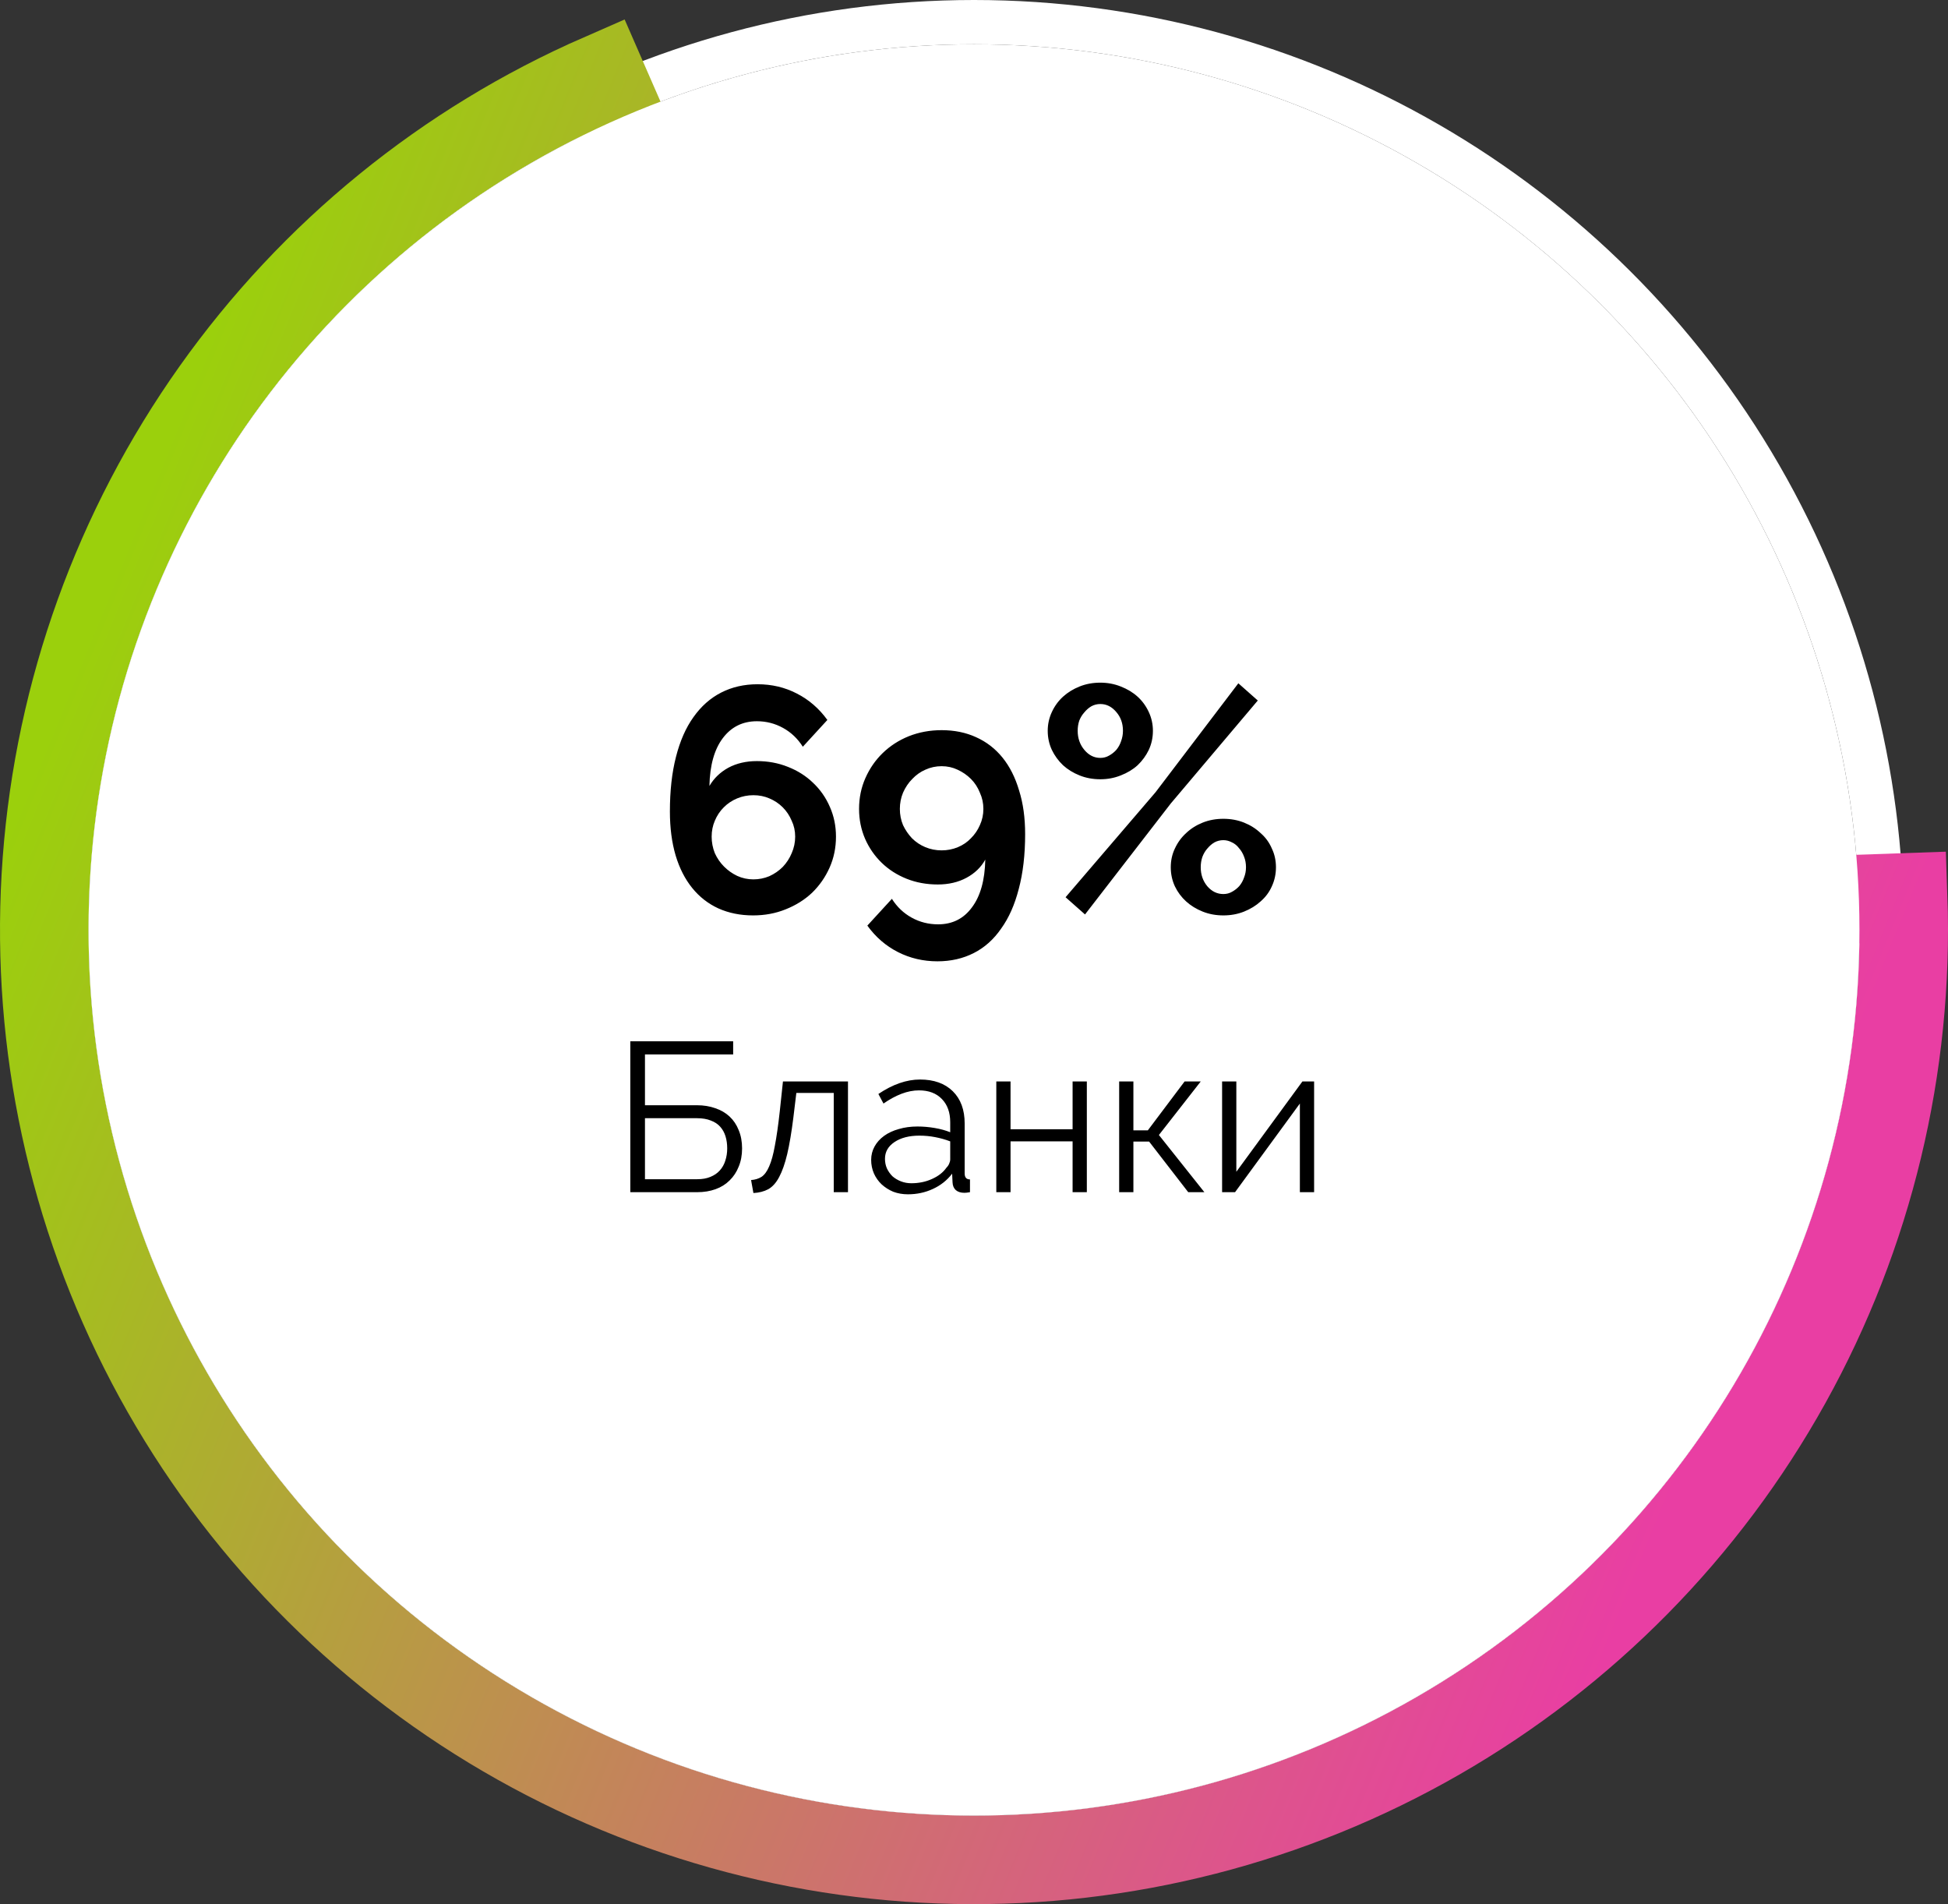 <svg width="220" height="215" viewBox="0 0 220 215" fill="none" xmlns="http://www.w3.org/2000/svg">
<rect x="0" y="0" width="220" height="215" fill="#333333" stroke="none"/>
<circle cx="110" cy="105" r="102.5" transform="rotate(-90 110 105)" stroke="white" stroke-width="5"/>
<path d="M214.936 101.336C215.602 120.408 211.057 139.302 201.791 155.985C192.524 172.669 178.885 186.511 162.341 196.024C145.797 205.538 126.973 210.362 107.893 209.979C88.812 209.596 70.197 204.02 54.048 193.85C37.899 183.681 24.827 169.302 16.237 152.26C7.647 135.219 3.865 116.158 5.296 97.127C6.726 78.097 13.317 59.816 24.358 44.25C35.4 28.685 50.475 16.422 67.963 8.782L110 105L214.936 101.336Z" stroke="url(#paint0_linear_90_1192)" stroke-width="10"/>
<circle cx="110" cy="105" r="97.5" fill="white" stroke="white" stroke-width="5"/>
<path d="M94.412 94.468C94.412 95.716 94.172 96.88 93.692 97.96C93.212 99.04 92.552 99.988 91.712 100.804C90.872 101.596 89.876 102.22 88.724 102.676C87.596 103.132 86.372 103.36 85.052 103.36C83.612 103.36 82.304 103.096 81.128 102.568C79.976 102.04 78.992 101.272 78.176 100.264C77.36 99.256 76.736 98.032 76.304 96.592C75.872 95.128 75.656 93.472 75.656 91.624C75.656 89.296 75.884 87.244 76.34 85.468C76.796 83.668 77.456 82.168 78.32 80.968C79.184 79.744 80.228 78.82 81.452 78.196C82.676 77.572 84.044 77.26 85.556 77.26C87.164 77.26 88.64 77.608 89.984 78.304C91.352 79 92.504 79.996 93.44 81.292L90.668 84.316C90.092 83.404 89.348 82.696 88.436 82.192C87.524 81.688 86.54 81.436 85.484 81.436C83.876 81.436 82.592 82.072 81.632 83.344C80.672 84.616 80.168 86.416 80.12 88.744C80.624 87.88 81.332 87.196 82.244 86.692C83.18 86.188 84.26 85.936 85.484 85.936C86.732 85.936 87.896 86.152 88.976 86.584C90.08 87.016 91.028 87.616 91.82 88.384C92.636 89.152 93.272 90.064 93.728 91.12C94.184 92.152 94.412 93.268 94.412 94.468ZM85.088 99.292C85.712 99.292 86.312 99.172 86.888 98.932C87.464 98.668 87.968 98.32 88.4 97.888C88.832 97.432 89.168 96.916 89.408 96.34C89.672 95.74 89.804 95.116 89.804 94.468C89.804 93.82 89.672 93.22 89.408 92.668C89.168 92.092 88.832 91.588 88.4 91.156C87.968 90.724 87.464 90.388 86.888 90.148C86.336 89.908 85.736 89.788 85.088 89.788C84.44 89.788 83.828 89.908 83.252 90.148C82.676 90.388 82.172 90.724 81.74 91.156C81.308 91.588 80.972 92.092 80.732 92.668C80.492 93.22 80.372 93.82 80.372 94.468C80.372 95.116 80.492 95.74 80.732 96.34C80.996 96.916 81.344 97.42 81.776 97.852C82.208 98.284 82.7 98.632 83.252 98.896C83.828 99.16 84.44 99.292 85.088 99.292ZM97.019 91.336C97.019 90.088 97.259 88.924 97.739 87.844C98.219 86.764 98.867 85.828 99.683 85.036C100.523 84.22 101.507 83.584 102.635 83.128C103.787 82.672 105.023 82.444 106.343 82.444C107.783 82.444 109.079 82.708 110.231 83.236C111.407 83.764 112.403 84.532 113.219 85.54C114.035 86.548 114.659 87.784 115.091 89.248C115.547 90.688 115.775 92.332 115.775 94.18C115.775 96.508 115.535 98.572 115.055 100.372C114.599 102.148 113.939 103.636 113.075 104.836C112.235 106.06 111.203 106.984 109.979 107.608C108.755 108.232 107.387 108.544 105.875 108.544C104.267 108.544 102.779 108.196 101.411 107.5C100.043 106.804 98.891 105.808 97.955 104.512L100.727 101.488C101.303 102.4 102.047 103.108 102.959 103.612C103.871 104.116 104.867 104.368 105.947 104.368C107.555 104.368 108.827 103.732 109.763 102.46C110.723 101.188 111.227 99.388 111.275 97.06C110.795 97.924 110.087 98.608 109.151 99.112C108.215 99.616 107.135 99.868 105.911 99.868C104.639 99.868 103.463 99.652 102.383 99.22C101.303 98.788 100.367 98.188 99.575 97.42C98.783 96.652 98.159 95.752 97.703 94.72C97.247 93.664 97.019 92.536 97.019 91.336ZM106.343 86.512C105.695 86.512 105.083 86.644 104.507 86.908C103.955 87.148 103.463 87.496 103.031 87.952C102.599 88.384 102.251 88.9 101.987 89.5C101.747 90.076 101.627 90.688 101.627 91.336C101.627 91.984 101.747 92.596 101.987 93.172C102.251 93.724 102.587 94.216 102.995 94.648C103.427 95.08 103.931 95.416 104.507 95.656C105.083 95.896 105.695 96.016 106.343 96.016C106.991 96.016 107.603 95.896 108.179 95.656C108.755 95.416 109.247 95.08 109.655 94.648C110.087 94.216 110.423 93.724 110.663 93.172C110.927 92.596 111.059 91.984 111.059 91.336C111.059 90.688 110.927 90.076 110.663 89.5C110.423 88.9 110.087 88.384 109.655 87.952C109.223 87.52 108.719 87.172 108.143 86.908C107.591 86.644 106.991 86.512 106.343 86.512ZM124.266 87.988C123.426 87.988 122.646 87.844 121.926 87.556C121.206 87.268 120.582 86.884 120.054 86.404C119.526 85.9 119.106 85.324 118.794 84.676C118.482 84.004 118.326 83.284 118.326 82.516C118.326 81.772 118.482 81.064 118.794 80.392C119.106 79.72 119.526 79.144 120.054 78.664C120.582 78.184 121.206 77.8 121.926 77.512C122.646 77.224 123.426 77.08 124.266 77.08C125.082 77.08 125.85 77.224 126.57 77.512C127.314 77.8 127.95 78.184 128.478 78.664C129.006 79.144 129.426 79.72 129.738 80.392C130.05 81.064 130.206 81.772 130.206 82.516C130.206 83.284 130.05 84.004 129.738 84.676C129.426 85.324 129.006 85.9 128.478 86.404C127.95 86.884 127.314 87.268 126.57 87.556C125.85 87.844 125.082 87.988 124.266 87.988ZM124.266 85.576C124.626 85.576 124.95 85.492 125.238 85.324C125.55 85.156 125.826 84.94 126.066 84.676C126.306 84.388 126.486 84.064 126.606 83.704C126.75 83.32 126.822 82.924 126.822 82.516C126.822 81.676 126.57 80.968 126.066 80.392C125.562 79.792 124.962 79.492 124.266 79.492C123.906 79.492 123.57 79.576 123.258 79.744C122.97 79.912 122.706 80.14 122.466 80.428C122.226 80.692 122.034 81.004 121.89 81.364C121.77 81.724 121.71 82.108 121.71 82.516C121.71 83.356 121.962 84.076 122.466 84.676C122.97 85.276 123.57 85.576 124.266 85.576ZM138.162 103.36C137.322 103.36 136.542 103.216 135.822 102.928C135.102 102.64 134.478 102.256 133.95 101.776C133.422 101.296 133.002 100.732 132.69 100.084C132.378 99.412 132.222 98.692 132.222 97.924C132.222 97.156 132.378 96.448 132.69 95.8C133.002 95.128 133.422 94.552 133.95 94.072C134.478 93.568 135.102 93.172 135.822 92.884C136.542 92.596 137.322 92.452 138.162 92.452C139.002 92.452 139.782 92.596 140.502 92.884C141.222 93.172 141.846 93.568 142.374 94.072C142.926 94.552 143.346 95.128 143.634 95.8C143.946 96.448 144.102 97.156 144.102 97.924C144.102 98.692 143.946 99.412 143.634 100.084C143.346 100.732 142.926 101.296 142.374 101.776C141.846 102.256 141.222 102.64 140.502 102.928C139.782 103.216 139.002 103.36 138.162 103.36ZM138.162 100.948C138.522 100.948 138.846 100.864 139.134 100.696C139.446 100.528 139.722 100.312 139.962 100.048C140.202 99.76 140.382 99.436 140.502 99.076C140.646 98.716 140.718 98.332 140.718 97.924C140.718 97.492 140.646 97.096 140.502 96.736C140.358 96.352 140.166 96.028 139.926 95.764C139.71 95.476 139.446 95.26 139.134 95.116C138.822 94.948 138.498 94.864 138.162 94.864C137.802 94.864 137.466 94.948 137.154 95.116C136.866 95.284 136.602 95.512 136.362 95.8C136.122 96.064 135.93 96.388 135.786 96.772C135.666 97.132 135.606 97.516 135.606 97.924C135.606 98.764 135.858 99.484 136.362 100.084C136.866 100.66 137.466 100.948 138.162 100.948ZM120.342 101.308L130.494 89.464L139.854 77.152L142.05 79.096L132.222 90.724L122.538 103.252L120.342 101.308Z" fill="black"/>
<path d="M71.184 117.571H82.8V119.059H72.84V124.795H78.72C79.472 124.795 80.16 124.907 80.784 125.131C81.408 125.339 81.944 125.651 82.392 126.067C82.84 126.483 83.184 126.995 83.424 127.603C83.68 128.211 83.808 128.899 83.808 129.667C83.808 130.435 83.68 131.123 83.424 131.731C83.184 132.339 82.84 132.859 82.392 133.291C81.96 133.723 81.432 134.051 80.808 134.275C80.184 134.499 79.496 134.611 78.744 134.611H71.184V117.571ZM78.744 133.147C79.32 133.147 79.816 133.059 80.232 132.883C80.664 132.707 81.016 132.467 81.288 132.163C81.576 131.843 81.784 131.475 81.912 131.059C82.056 130.627 82.128 130.163 82.128 129.667C82.128 129.171 82.064 128.715 81.936 128.299C81.808 127.883 81.608 127.523 81.336 127.219C81.064 126.915 80.712 126.683 80.28 126.523C79.848 126.347 79.328 126.259 78.72 126.259H72.84V133.147H78.744ZM84.824 133.243C85.272 133.211 85.664 133.091 86 132.883C86.336 132.659 86.624 132.267 86.864 131.707C87.12 131.131 87.336 130.347 87.512 129.355C87.704 128.363 87.888 127.075 88.064 125.491L88.424 122.107H95.768V134.611H94.16V123.403H89.936L89.6 126.187C89.392 127.851 89.16 129.227 88.904 130.315C88.648 131.387 88.344 132.251 87.992 132.907C87.656 133.547 87.248 134.003 86.768 134.275C86.288 134.531 85.728 134.675 85.088 134.707L84.824 133.243ZM102.538 134.851C101.946 134.851 101.394 134.755 100.882 134.563C100.386 134.355 99.946 134.075 99.562 133.723C99.194 133.371 98.906 132.963 98.698 132.499C98.49 132.019 98.386 131.507 98.386 130.963C98.386 130.419 98.514 129.915 98.77 129.451C99.026 128.987 99.386 128.587 99.85 128.251C100.314 127.915 100.866 127.659 101.506 127.483C102.146 127.291 102.85 127.195 103.618 127.195C104.258 127.195 104.906 127.251 105.562 127.363C106.218 127.475 106.802 127.635 107.314 127.843V126.715C107.314 125.611 107.002 124.739 106.378 124.099C105.754 123.443 104.89 123.115 103.786 123.115C103.146 123.115 102.49 123.243 101.818 123.499C101.146 123.755 100.466 124.123 99.778 124.603L99.202 123.523C100.818 122.435 102.386 121.891 103.906 121.891C105.474 121.891 106.706 122.331 107.602 123.211C108.498 124.091 108.946 125.307 108.946 126.859V132.499C108.946 132.947 109.146 133.171 109.546 133.171V134.611C109.274 134.659 109.066 134.683 108.922 134.683C108.506 134.683 108.178 134.579 107.938 134.371C107.714 134.163 107.594 133.875 107.578 133.507L107.53 132.523C106.954 133.275 106.226 133.851 105.346 134.251C104.482 134.651 103.546 134.851 102.538 134.851ZM102.922 133.603C103.77 133.603 104.546 133.443 105.25 133.123C105.97 132.803 106.514 132.379 106.882 131.851C107.026 131.707 107.13 131.555 107.194 131.395C107.274 131.219 107.314 131.059 107.314 130.915V128.875C106.77 128.667 106.202 128.507 105.61 128.395C105.034 128.283 104.442 128.227 103.834 128.227C102.682 128.227 101.746 128.467 101.026 128.947C100.306 129.427 99.946 130.059 99.946 130.843C99.946 131.227 100.018 131.587 100.162 131.923C100.322 132.259 100.53 132.555 100.786 132.811C101.058 133.051 101.378 133.243 101.746 133.387C102.114 133.531 102.506 133.603 102.922 133.603ZM114.127 127.507H121.135V122.107H122.743V134.611H121.135V128.875H114.127V134.611H112.519V122.107H114.127V127.507ZM133.786 122.107H135.61L130.882 128.155L136.018 134.611H134.194L129.778 128.899H128.002V134.611H126.394V122.107H128.002V127.627H129.634L133.786 122.107ZM139.627 132.307L147.091 122.107H148.411V134.611H146.803V124.603L139.483 134.611H138.019V122.107H139.627V132.307Z" fill="black"/>
<defs>
<linearGradient id="paint0_linear_90_1192" x1="27.5" y1="28.5" x2="215" y2="105" gradientUnits="userSpaceOnUse">
<stop stop-color="#9BD00C"/>
<stop offset="1" stop-color="#E93EA3"/>
</linearGradient>
</defs>
</svg>
